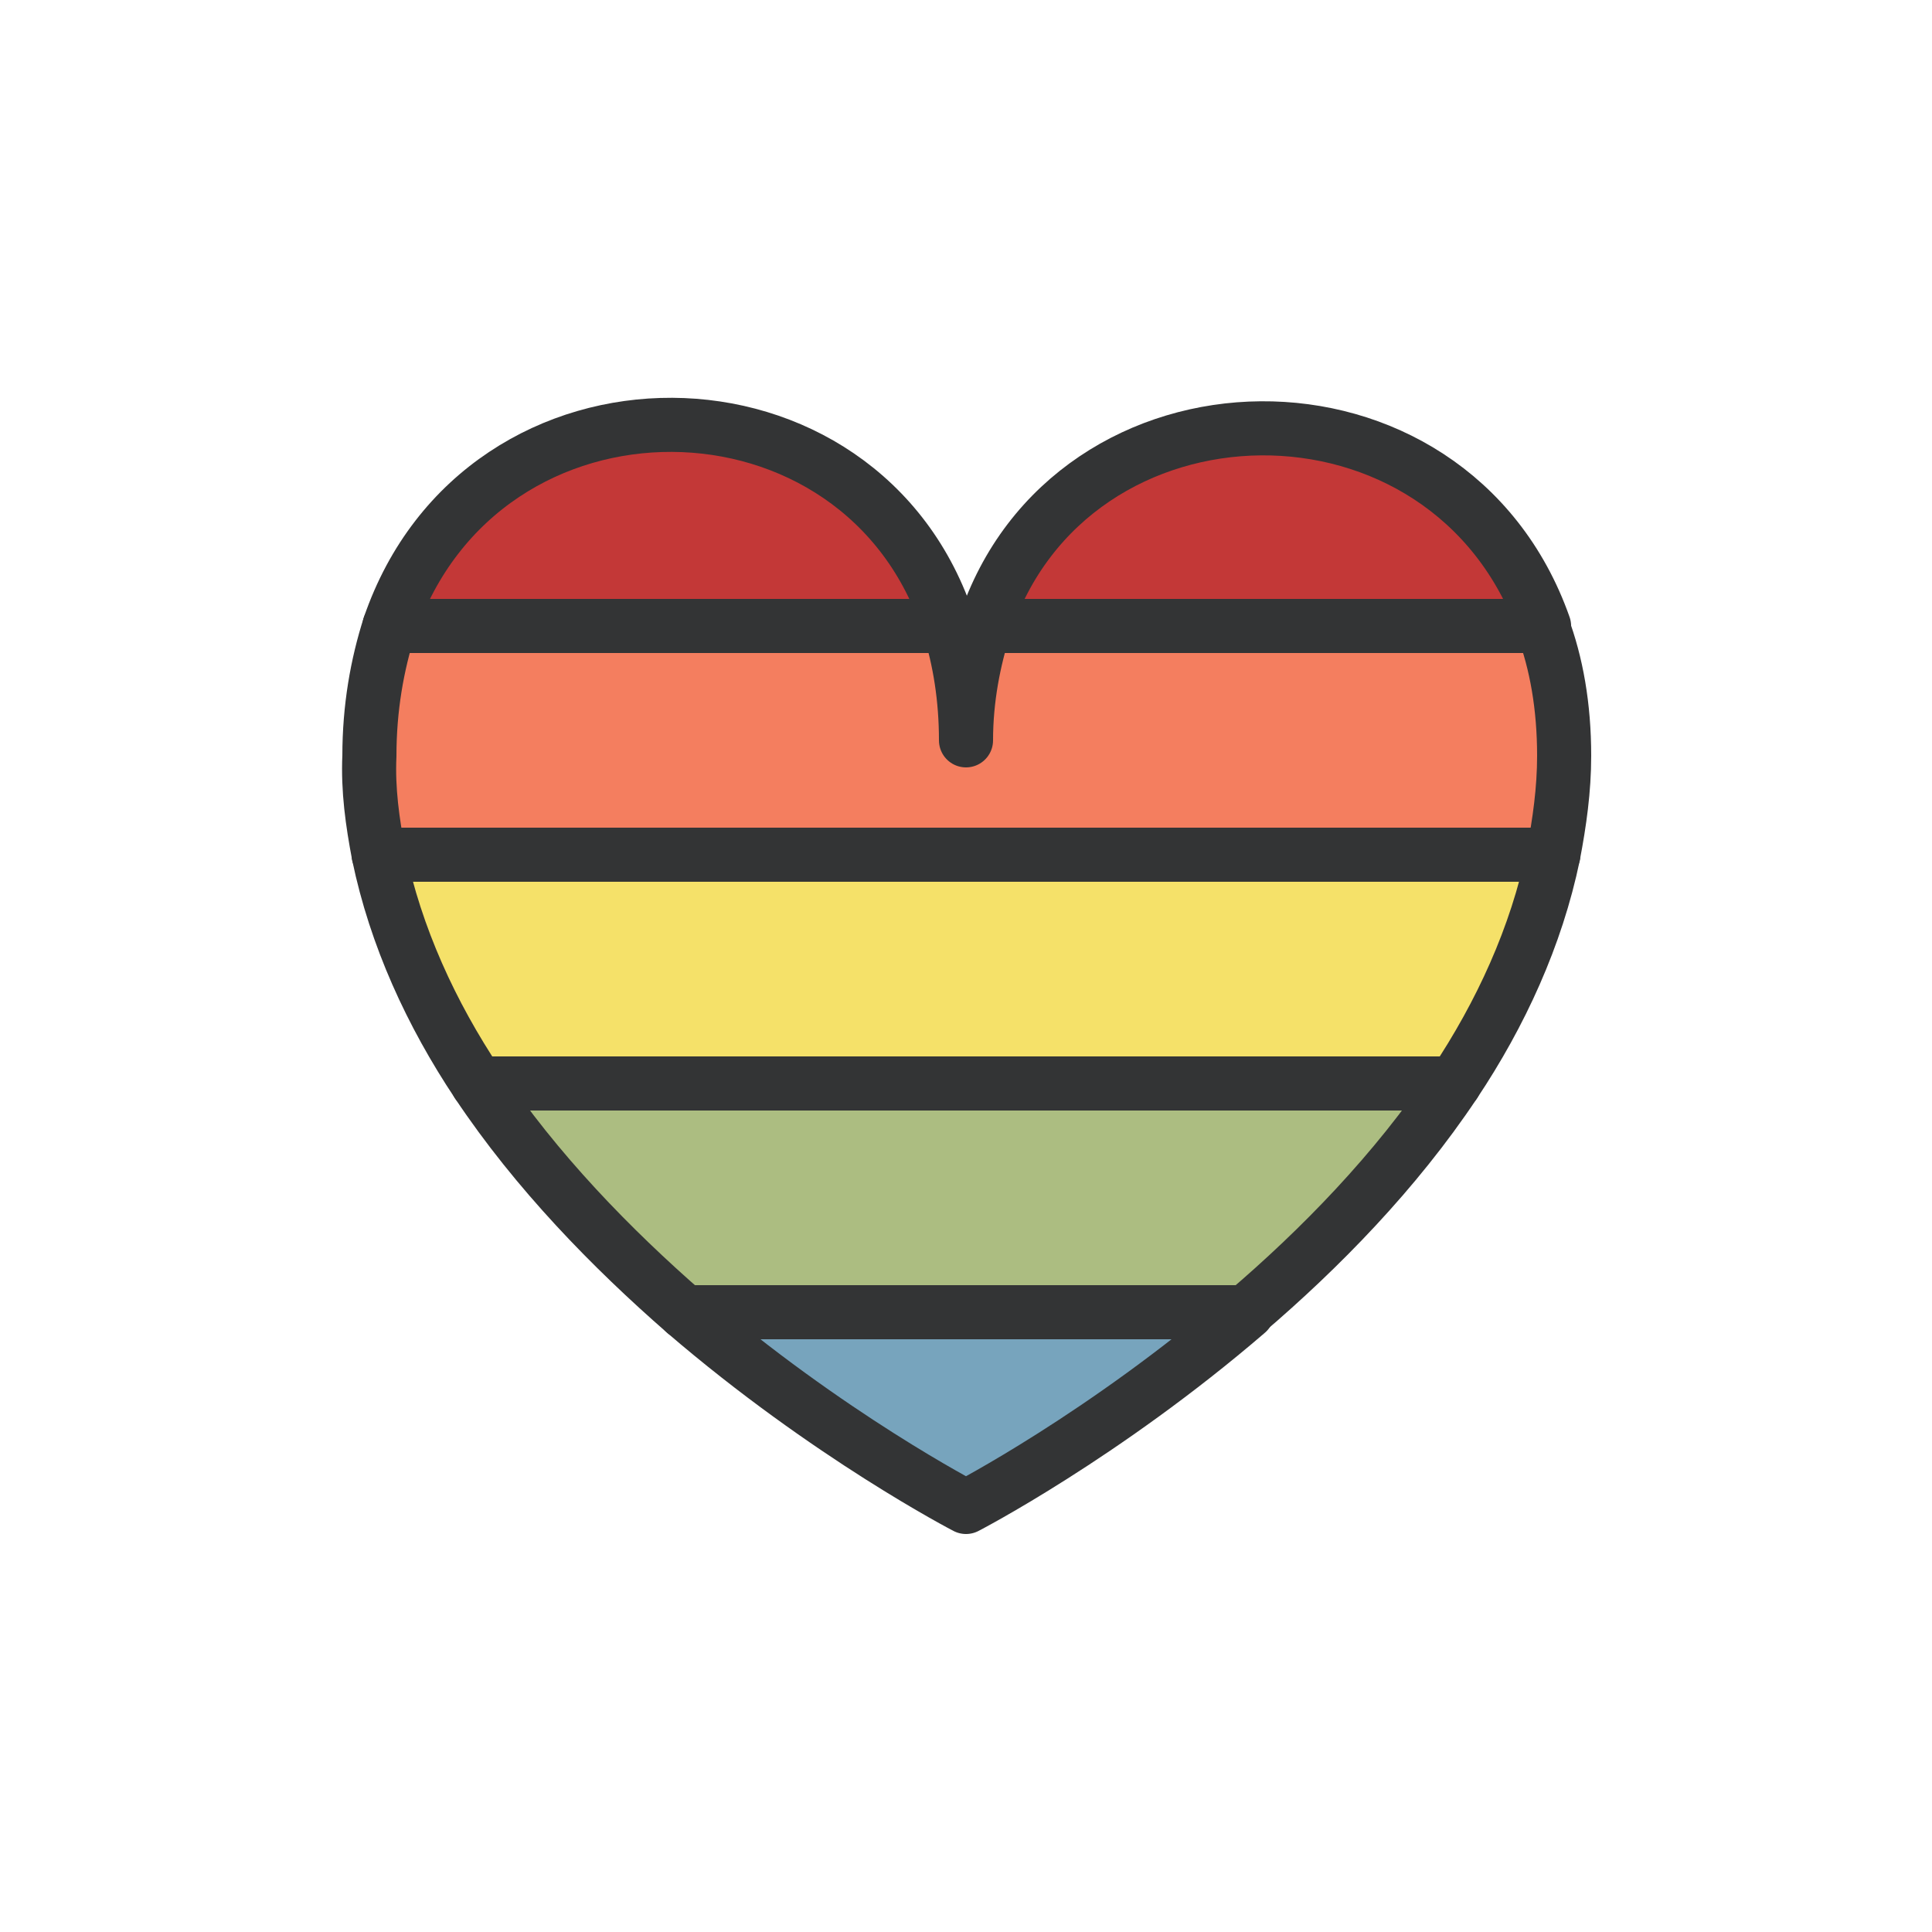 <?xml version="1.0" encoding="utf-8"?><svg xml:space="preserve" viewBox="0 0 100 100" y="0px" x="0px" xmlns:xlink="http://www.w3.org/1999/xlink" xmlns="http://www.w3.org/2000/svg" id="圖層_1" version="1.1" width="47px" height="47px" style="width:100%;height:100%;background-size:initial;background-repeat-y:initial;background-repeat-x:initial;background-position-y:initial;background-position-x:initial;background-origin:initial;background-color:initial;background-clip:initial;background-attachment:initial;animation-play-state:paused" ><g class="ldl-scale" style="transform-origin:50% 50%;transform:rotate(0deg) scale(0.8, 0.8);animation-play-state:paused" ><g style="animation-play-state:paused" ><path d="M12.7,28h36.2C43.4,10.8,18.7,10.5,12.7,28z" stroke-miterlimit="10" stroke-linejoin="round" stroke-linecap="round" stroke-width="3.5" stroke="#333435" fill="#C33837" style="stroke:rgb(51, 52, 53);fill:rgb(195, 56, 55);animation-play-state:paused" ></path>
<path d="M51.2,28h36.2C81.3,10.7,56.7,11.2,51.2,28z" stroke-miterlimit="10" stroke-linejoin="round" stroke-linecap="round" stroke-width="3.5" stroke="#333435" fill="#C33837" style="stroke:rgb(51, 52, 53);fill:rgb(195, 56, 55);animation-play-state:paused" ></path></g>
<path d="M12,42.8h76c0.4-2.1,0.7-4.2,0.7-6.4c0-3.2-0.5-6-1.4-8.4H51.2c-0.7,2.2-1.2,4.7-1.2,7.4c0-2.7-0.4-5.2-1.1-7.4H12.7 c-0.8,2.5-1.3,5.3-1.3,8.4C11.3,38.6,11.6,40.7,12,42.8z" stroke-miterlimit="10" stroke-linejoin="round" stroke-linecap="round" stroke-width="3.5" stroke="#333435" fill="#F47E5F" style="stroke:rgb(51, 52, 53);fill:rgb(244, 126, 95);animation-play-state:paused" ></path>
<path d="M18.4,57.6h63.2c3-4.5,5.3-9.5,6.4-14.8H12C13.1,48.1,15.4,53.1,18.4,57.6z" stroke-miterlimit="10" stroke-linejoin="round" stroke-linecap="round" stroke-width="3.5" stroke="#333435" fill="#F5E169" style="stroke:rgb(51, 52, 53);fill:rgb(245, 225, 105);animation-play-state:paused" ></path>
<path d="M31.8,72.4h36.3c4.8-4.1,9.7-9.1,13.5-14.8H18.4C22.2,63.3,27.1,68.3,31.8,72.4z" stroke-miterlimit="10" stroke-linejoin="round" stroke-linecap="round" stroke-width="3.5" stroke="#333435" fill="#ACBD81" style="stroke:rgb(51, 52, 53);fill:rgb(172, 189, 129);animation-play-state:paused" ></path>
<path d="M50,85c0,0,8.9-4.6,18.2-12.6H31.8C41.1,80.4,50,85,50,85z" stroke-miterlimit="10" stroke-linejoin="round" stroke-linecap="round" stroke-width="3.5" stroke="#333435" fill="#77A4BD" style="stroke:rgb(51, 52, 53);fill:rgb(119, 164, 189);animation-play-state:paused" ></path>
</g><!-- generated by https://loading.io/ --></svg>